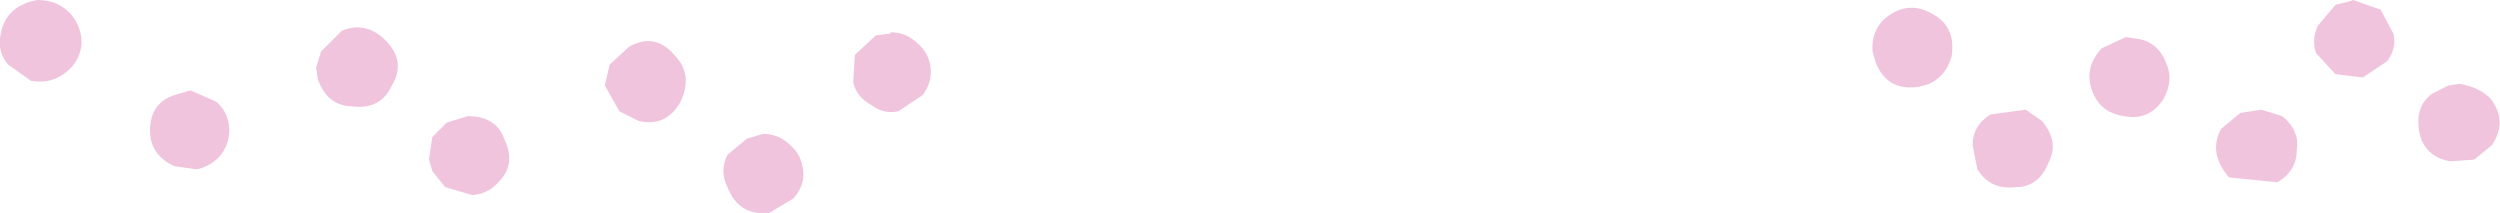 <?xml version="1.0" encoding="UTF-8" standalone="no"?>
<svg xmlns:xlink="http://www.w3.org/1999/xlink" height="6.6px" width="77.5px" xmlns="http://www.w3.org/2000/svg">
  <g transform="matrix(1.0, 0.0, 0.0, 1.0, 38.75, 3.3)">
    <path d="M19.4 -1.35 L19.3 -1.7 Q19.25 -2.3 19.65 -2.7 20.35 -3.3 21.1 -2.9 21.9 -2.5 21.75 -1.55 21.5 -0.7 20.65 -0.6 19.75 -0.5 19.4 -1.35 M28.3 -0.2 Q27.85 0.45 27.1 0.3 26.35 0.2 26.1 -0.5 25.85 -1.2 26.4 -1.8 L27.15 -2.15 27.5 -2.1 Q28.15 -2.0 28.4 -1.35 28.65 -0.8 28.3 -0.2 M33.65 -3.15 L34.05 -3.25 34.2 -3.3 35.05 -3.0 35.45 -2.25 Q35.55 -1.8 35.25 -1.4 L34.5 -0.9 33.65 -1.0 33.05 -1.65 Q32.9 -2.05 33.1 -2.5 L33.65 -3.15 M37.2 1.7 Q36.4 1.55 36.25 0.8 36.1 0.0 36.65 -0.4 L37.15 -0.65 37.5 -0.7 Q38.1 -0.6 38.45 -0.25 39.0 0.45 38.5 1.2 L37.95 1.65 37.2 1.7 M30.1 0.7 L30.7 0.2 31.35 0.1 32.0 0.3 Q32.55 0.75 32.45 1.35 32.45 2.0 31.85 2.35 L30.35 2.2 Q29.7 1.45 30.1 0.7 M24.55 0.45 Q25.1 1.1 24.75 1.75 24.45 2.5 23.75 2.5 22.95 2.6 22.55 1.95 L22.4 1.2 Q22.4 0.6 22.95 0.25 L24.05 0.1 24.55 0.45 M-37.6 -3.3 Q-36.8 -3.3 -36.4 -2.65 -36.0 -1.9 -36.5 -1.25 -37.05 -0.65 -37.8 -0.8 L-38.5 -1.3 Q-38.8 -1.65 -38.75 -2.1 -38.65 -3.1 -37.6 -3.3 M-32.65 1.95 L-33.35 1.85 Q-34.1 1.5 -34.1 0.75 -34.1 -0.1 -33.35 -0.35 L-32.85 -0.5 -32.05 -0.15 Q-31.7 0.15 -31.65 0.6 -31.6 1.1 -31.9 1.5 -32.2 1.85 -32.65 1.95 M-28.95 -1.2 L-28.8 -1.7 -28.15 -2.35 Q-27.4 -2.65 -26.8 -2.05 -26.15 -1.4 -26.6 -0.65 -26.95 0.1 -27.8 0.0 -28.6 0.0 -28.9 -0.85 L-28.95 -1.2 M-19.25 -1.85 Q-18.45 -2.3 -17.85 -1.6 -17.25 -1.0 -17.65 -0.15 -18.1 0.65 -18.95 0.45 L-19.55 0.15 -20.0 -0.65 -19.85 -1.3 -19.25 -1.85 M-11.6 -2.2 L-11.25 -2.25 Q-11.1 -2.25 -11.15 -2.3 -10.65 -2.3 -10.3 -1.95 -9.95 -1.65 -9.9 -1.2 -9.85 -0.75 -10.15 -0.35 L-10.9 0.15 Q-11.35 0.25 -11.75 -0.05 -12.2 -0.3 -12.3 -0.75 L-12.25 -1.6 -11.6 -2.2 M-14.9 3.3 Q-15.85 3.4 -16.2 2.5 -16.45 2.0 -16.2 1.5 L-15.6 1.0 -15.1 0.85 Q-14.6 0.85 -14.25 1.2 -13.9 1.5 -13.85 2.0 -13.8 2.45 -14.15 2.85 L-14.9 3.3 M-25.45 1.65 L-25.35 0.95 -24.9 0.5 -24.25 0.3 Q-23.35 0.3 -23.1 1.05 -22.75 1.8 -23.3 2.35 -23.6 2.7 -24.1 2.75 L-24.95 2.5 -25.35 2.0 -25.45 1.65" fill="#f1c4de" fill-rule="evenodd" stroke="none"/>
  </g>
</svg>

